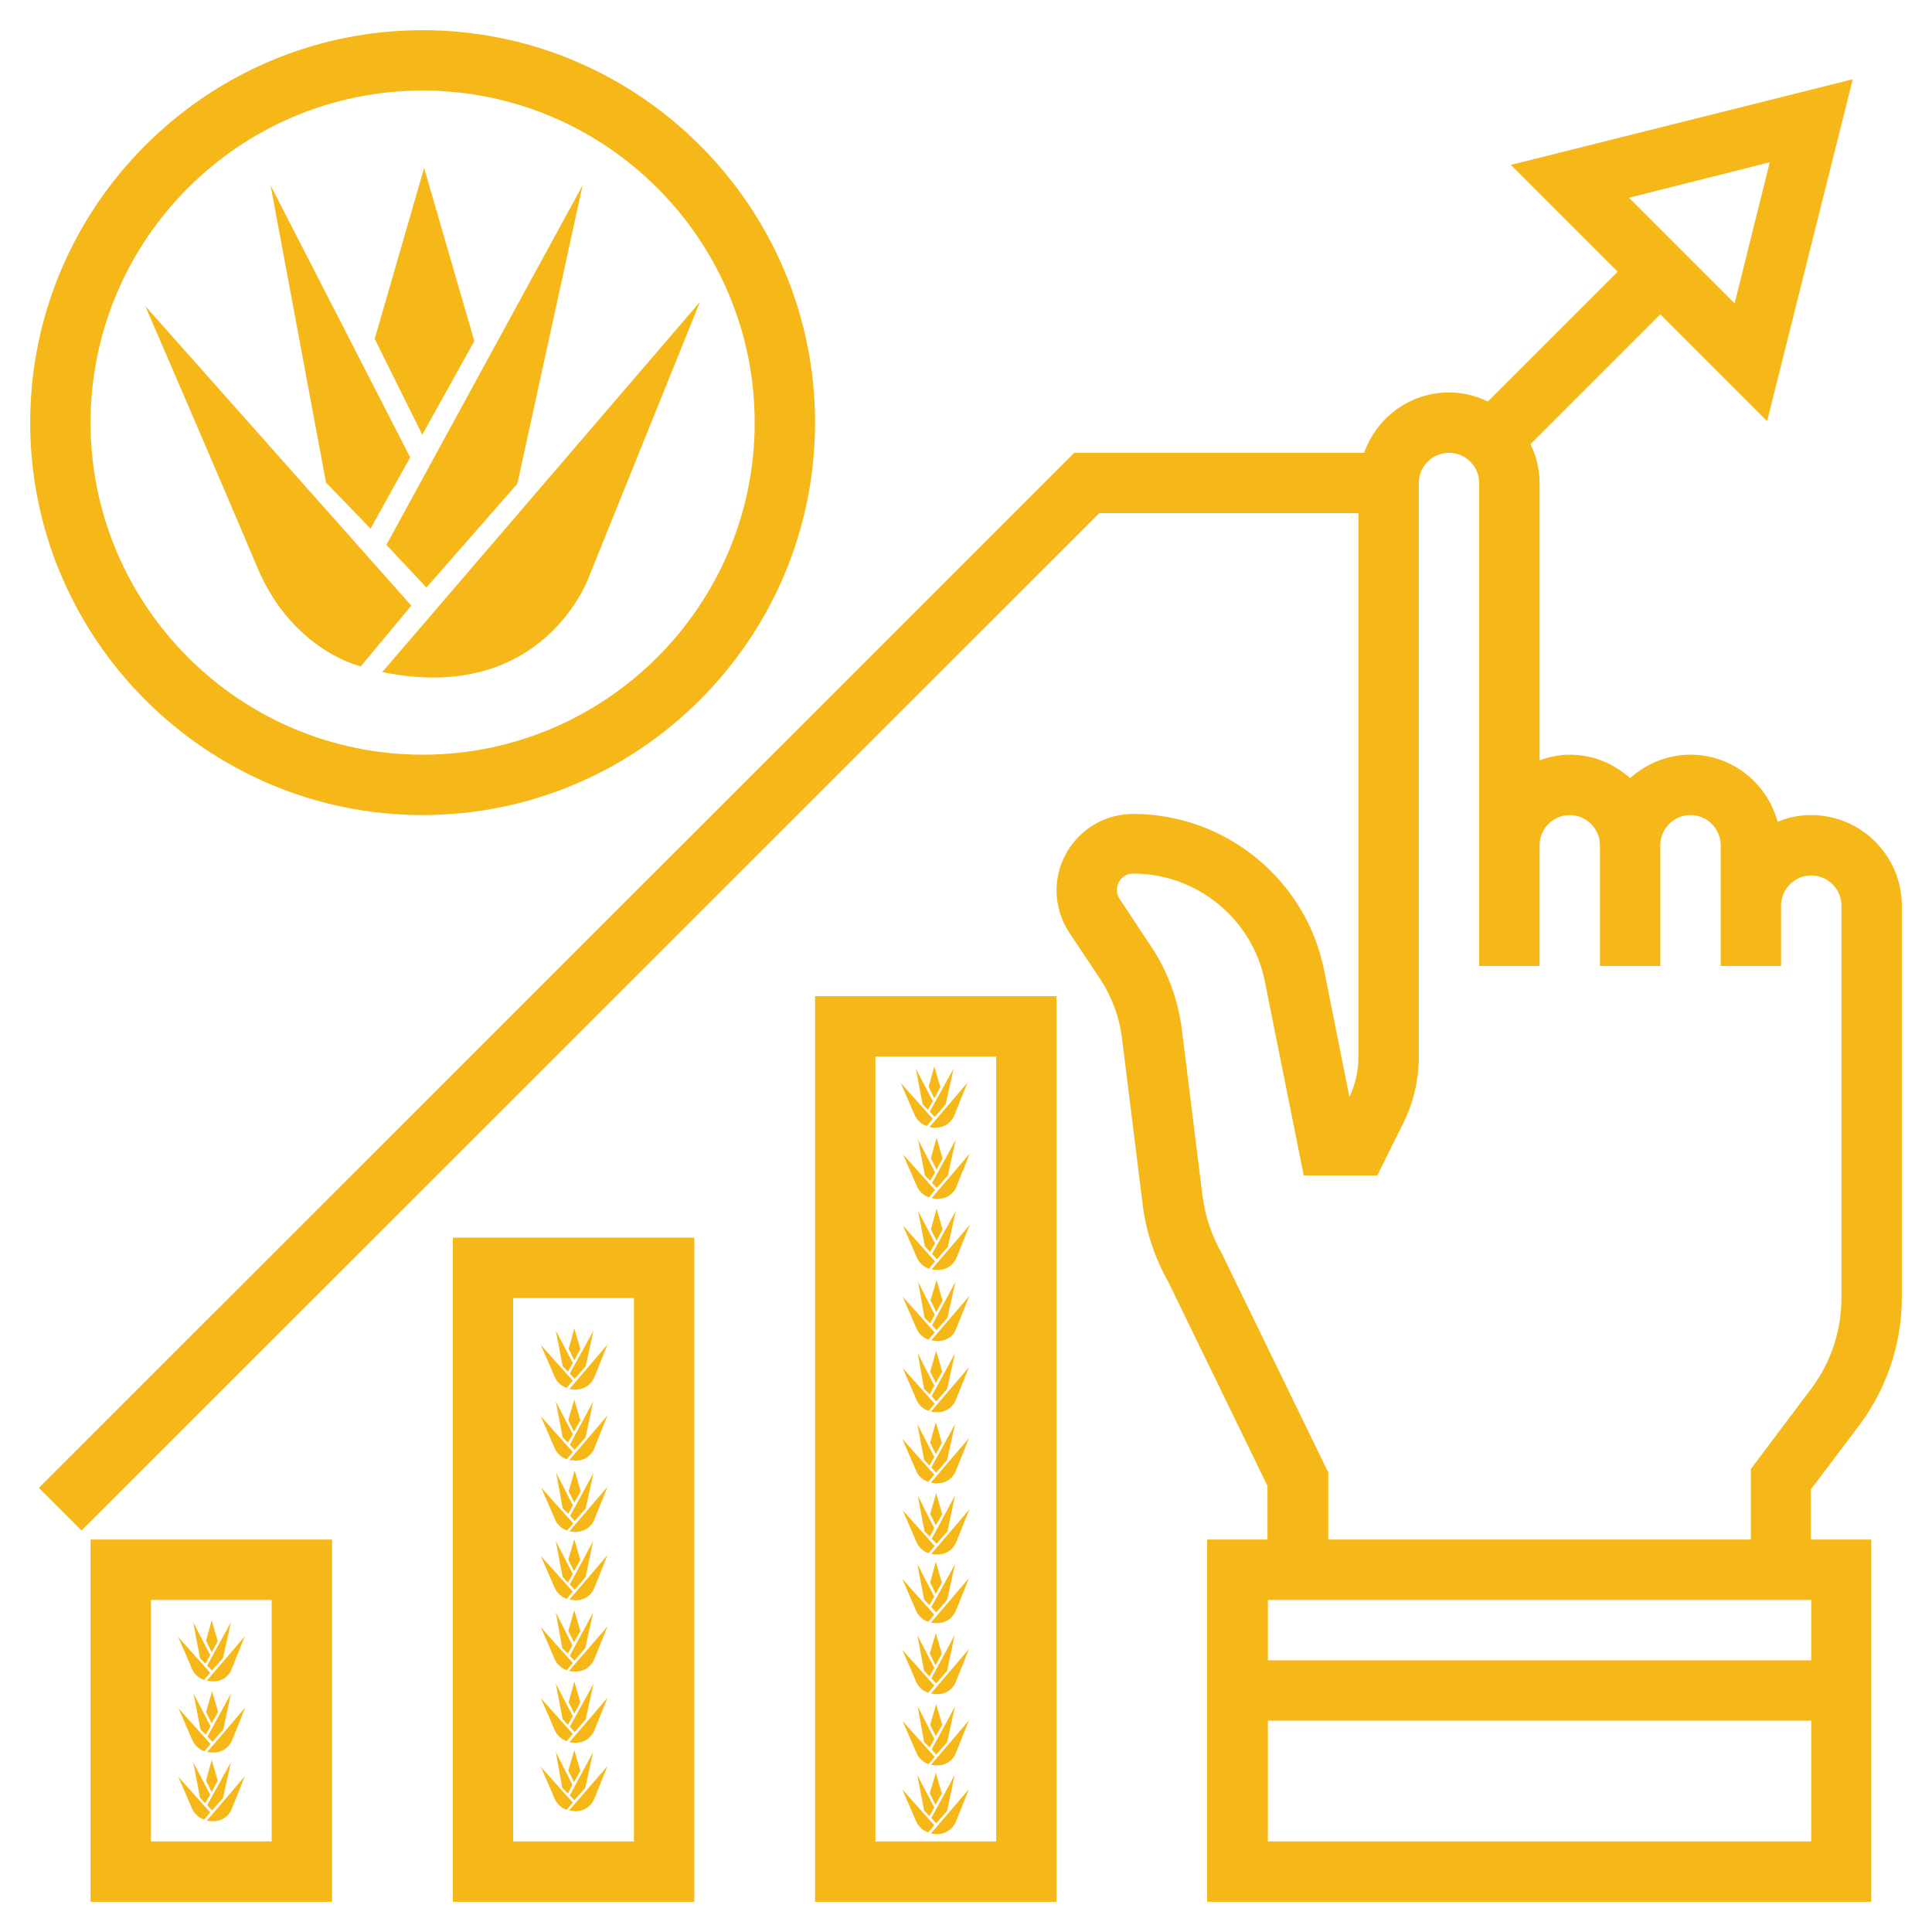 <?xml version="1.0" encoding="utf-8"?>
<!-- Generator: Adobe Illustrator 25.4.1, SVG Export Plug-In . SVG Version: 6.00 Build 0)  -->
<svg version="1.1" id="Layer_5" xmlns="http://www.w3.org/2000/svg" xmlns:xlink="http://www.w3.org/1999/xlink" x="0px" y="0px"
	 viewBox="0 0 512 512" style="enable-background:new 0 0 512 512;" xml:space="preserve">
<style type="text/css">
	.st0{fill:#F6B818;}
</style>
<path class="st0" d="M492.8,377.6C500,368,504,356,504,344V240c0-13.2-10.8-24-24-24c-3.2,0-6.2,0.6-8.9,1.8
	c-2.8-10.2-12-17.8-23.1-17.8c-6.2,0-11.7,2.4-16,6.2c-4.3-3.8-9.8-6.2-16-6.2c-2.8,0-5.5,0.6-8,1.5V128c0-3.7-0.9-7.2-2.4-10.3
	L440,83.3l28.3,28.3L491,21l-90.6,22.7L428.7,72l-34.4,34.4c-3.1-1.5-6.6-2.4-10.3-2.4c-10.4,0-19.2,6.7-22.5,16h-76.8L10.3,394.3
	l11.3,11.3L291.3,136H360v144.1c0,3.6-0.8,7.3-2.4,10.6l-6.7-33.6c-4.8-24-26.1-41.4-50.6-41.4c-11.2,0-20.3,9.1-20.3,20.3
	c0,4,1.2,7.9,3.4,11.2l8.2,12.3c3,4.6,5,9.9,5.7,15.3l5.5,44.3c0.9,7.4,3.3,14.4,6.7,20.4l26.4,54.3V408h-16v96h176v-96h-16v-13.3
	L492.8,377.6z M469,43l-9.3,37.4l-28-28L469,43z M480,424v16H336v-16H480z M336,488v-32h144v32H336z M352,408v-17.8L323.7,332
	c-2.6-4.6-4.3-9.6-5-14.9l-5.5-44.3c-1-7.9-3.8-15.6-8.3-22.2l-8.2-12.4c-0.5-0.7-0.7-1.5-0.7-2.4c0-2.4,1.9-4.3,4.3-4.3
	c16.9,0,31.6,12,34.9,28.6l10.3,51.4h19.5l6.8-13.7c2.8-5.5,4.2-11.7,4.2-17.9V128c0-4.4,3.6-8,8-8s8,3.6,8,8v96v32h16v-32
	c0-4.4,3.6-8,8-8s8,3.6,8,8v32h16v-32c0-4.4,3.6-8,8-8s8,3.6,8,8v16v16h16v-16c0-4.4,3.6-8,8-8s8,3.6,8,8v104c0,8.6-2.8,17.1-8,24
	l-16,21.3V408H352z"/>
<path class="st0" d="M112,216c57.3,0,104-46.7,104-104S169.3,8,112,8S8,54.7,8,112S54.7,216,112,216z M112,24c48.5,0,88,39.5,88,88
	s-39.5,88-88,88s-88-39.5-88-88S63.5,24,112,24z"/>
<path class="st0" d="M24,504h64v-96H24V504z M40,424h32v64H40V424z"/>
<path class="st0" d="M120,504h64V328h-64V504z M136,344h32v144h-32V344z"/>
<path class="st0" d="M216,504h64V264h-64V504z M232,280h32v208h-32V280z"/>
<g>
	<path class="st0" d="M55.7,480.3l-1.6,1.9c0,0-2.2-0.5-3.3-3.1c-1.1-2.7-3.6-8.3-3.6-8.3L55.7,480.3z"/>
	<path class="st0" d="M54.8,482.5l10.1-11.8l-3.5,8.7C61.4,479.4,60,483.5,54.8,482.5z"/>
	<polygon class="st0" points="61.2,467 54.9,478.4 56.2,479.8 59.1,476.5 	"/>
	<polygon class="st0" points="51.2,467 53,476.4 54.4,477.9 55.7,475.6 	"/>
	<polygon class="st0" points="56.1,474.9 54.6,471.9 56.1,466.4 57.7,471.9 	"/>
</g>
<g>
	<path class="st0" d="M55.8,462.2l-1.6,1.9c0,0-2.2-0.5-3.3-3.1s-3.6-8.3-3.6-8.3L55.8,462.2z"/>
	<path class="st0" d="M54.9,464.3L65,452.5l-3.5,8.7C61.5,461.2,60,465.3,54.9,464.3z"/>
	<polygon class="st0" points="61.2,448.8 55,460.2 56.3,461.6 59.2,458.3 	"/>
	<polygon class="st0" points="51.3,448.8 53.1,458.3 54.5,459.7 55.8,457.5 	"/>
	<polygon class="st0" points="56.1,456.7 54.6,453.7 56.2,448.2 57.8,453.7 	"/>
</g>
<g>
	<path class="st0" d="M55.7,443.3l-1.6,1.9c0,0-2.2-0.5-3.3-3.1c-1.1-2.7-3.6-8.3-3.6-8.3L55.7,443.3z"/>
	<path class="st0" d="M54.8,445.4l10.1-11.8l-3.5,8.7C61.4,442.4,60,446.5,54.8,445.4z"/>
	<polygon class="st0" points="61.2,429.9 54.9,441.4 56.2,442.7 59.1,439.4 	"/>
	<polygon class="st0" points="51.2,429.9 53,439.4 54.4,440.9 55.7,438.6 	"/>
	<polygon class="st0" points="56.1,437.9 54.6,434.8 56.1,429.4 57.7,434.9 	"/>
</g>
<g>
	<path class="st0" d="M109,160.5l-13.4,16.1c0,0-18.1-4.1-27.4-26.2S38.5,81.1,38.5,81.1L109,160.5z"/>
	<path class="st0" d="M101.3,178.1L185.5,80l-29.4,72.8C156.1,152.8,144.2,186.9,101.3,178.1z"/>
	<polygon class="st0" points="154.4,49.1 102.4,144.4 113,155.7 137.1,128.2 	"/>
	<polygon class="st0" points="71.7,49.1 86.4,127.9 98.2,140.1 108.7,121.2 	"/>
	<polygon class="st0" points="111.9,115.2 99.3,89.8 112.4,44.5 125.7,90.4 	"/>
</g>
<g>
	<path class="st0" d="M151.8,477.7l-1.6,1.9c0,0-2.2-0.5-3.3-3.1c-1.1-2.7-3.6-8.3-3.6-8.3L151.8,477.7z"/>
	<path class="st0" d="M150.8,479.8L161,468l-3.5,8.7C157.4,476.8,156,480.9,150.8,479.8z"/>
	<polygon class="st0" points="157.2,464.3 151,475.8 152.2,477.1 155.1,473.8 	"/>
	<polygon class="st0" points="147.3,464.3 149,473.8 150.5,475.3 151.7,473 	"/>
	<polygon class="st0" points="152.1,472.3 150.6,469.2 152.2,463.8 153.8,469.3 	"/>
</g>
<g>
	<path class="st0" d="M151.8,459.5l-1.6,1.9c0,0-2.2-0.5-3.3-3.1c-1.1-2.7-3.6-8.3-3.6-8.3L151.8,459.5z"/>
	<path class="st0" d="M150.9,461.7l10.1-11.8l-3.5,8.7C157.5,458.6,156,462.7,150.9,461.7z"/>
	<polygon class="st0" points="157.3,446.2 151,457.6 152.3,459 155.2,455.7 	"/>
	<polygon class="st0" points="147.3,446.2 149.1,455.6 150.5,457.1 151.8,454.8 	"/>
	<polygon class="st0" points="152.2,454.1 150.7,451.1 152.2,445.6 153.8,451.1 	"/>
</g>
<g>
	<path class="st0" d="M151.8,440.7l-1.6,1.9c0,0-2.2-0.5-3.3-3.1c-1.1-2.7-3.6-8.3-3.6-8.3L151.8,440.7z"/>
	<path class="st0" d="M150.8,442.8L161,431l-3.5,8.7C157.4,439.8,156,443.9,150.8,442.8z"/>
	<polygon class="st0" points="157.2,427.3 151,438.8 152.2,440.1 155.1,436.8 	"/>
	<polygon class="st0" points="147.3,427.3 149,436.8 150.5,438.2 151.7,436 	"/>
	<polygon class="st0" points="152.1,435.2 150.6,432.2 152.2,426.7 153.8,432.3 	"/>
</g>
<g>
	<path class="st0" d="M151.8,421.8l-1.6,1.9c0,0-2.2-0.5-3.3-3.1s-3.6-8.3-3.6-8.3L151.8,421.8z"/>
	<path class="st0" d="M150.9,423.9l10.1-11.8l-3.5,8.7C157.5,420.9,156,425,150.9,423.9z"/>
	<polygon class="st0" points="157.2,408.4 151,419.9 152.3,421.3 155.2,417.9 	"/>
	<polygon class="st0" points="147.3,408.4 149.1,417.9 150.5,419.4 151.8,417.1 	"/>
	<polygon class="st0" points="152.1,416.4 150.6,413.3 152.2,407.9 153.8,413.4 	"/>
</g>
<g>
	<path class="st0" d="M151.9,403.7l-1.6,1.9c0,0-2.2-0.5-3.3-3.1c-1.1-2.7-3.6-8.3-3.6-8.3L151.9,403.7z"/>
	<path class="st0" d="M150.9,405.8L161,394l-3.5,8.7C157.5,402.7,156.1,406.8,150.9,405.8z"/>
	<polygon class="st0" points="157.3,390.3 151.1,401.7 152.3,403.1 155.2,399.8 	"/>
	<polygon class="st0" points="147.4,390.3 149.1,399.7 150.6,401.2 151.8,398.9 	"/>
	<polygon class="st0" points="152.2,398.2 150.7,395.2 152.3,389.7 153.9,395.2 	"/>
</g>
<g>
	<path class="st0" d="M151.8,384.8l-1.6,1.9c0,0-2.2-0.5-3.3-3.1s-3.6-8.3-3.6-8.3L151.8,384.8z"/>
	<path class="st0" d="M150.9,386.9l10.1-11.8l-3.5,8.7C157.5,383.9,156,388,150.9,386.9z"/>
	<polygon class="st0" points="157.2,371.4 151,382.9 152.3,384.2 155.2,380.9 	"/>
	<polygon class="st0" points="147.3,371.4 149.1,380.9 150.5,382.3 151.8,380.1 	"/>
	<polygon class="st0" points="152.1,379.4 150.6,376.3 152.2,370.9 153.8,376.4 	"/>
</g>
<g>
	<path class="st0" d="M151.8,365.9l-1.6,1.9c0,0-2.2-0.5-3.3-3.1c-1.1-2.7-3.6-8.3-3.6-8.3L151.8,365.9z"/>
	<path class="st0" d="M150.9,368.1l10.1-11.8l-3.5,8.7C157.5,365,156,369.1,150.9,368.1z"/>
	<polygon class="st0" points="157.3,352.6 151,364 152.3,365.4 155.2,362.1 	"/>
	<polygon class="st0" points="147.3,352.6 149.1,362 150.5,363.5 151.8,361.2 	"/>
	<polygon class="st0" points="152.2,360.5 150.7,357.5 152.2,352 153.8,357.5 	"/>
</g>
<g>
	<path class="st0" d="M247.6,483.7l-1.6,1.9c0,0-2.2-0.5-3.3-3.1s-3.6-8.3-3.6-8.3L247.6,483.7z"/>
	<path class="st0" d="M246.7,485.9l10.1-11.8l-3.5,8.7C253.3,482.8,251.8,486.9,246.7,485.9z"/>
	<polygon class="st0" points="253,470.4 246.8,481.8 248.1,483.2 251,479.9 	"/>
	<polygon class="st0" points="243.1,470.4 244.9,479.8 246.3,481.3 247.6,479 	"/>
	<polygon class="st0" points="247.9,478.3 246.4,475.2 248,469.8 249.6,475.3 	"/>
</g>
<g>
	<path class="st0" d="M247.7,465.6l-1.6,1.9c0,0-2.2-0.5-3.3-3.1s-3.6-8.3-3.6-8.3L247.7,465.6z"/>
	<path class="st0" d="M246.7,467.7l10.1-11.8l-3.5,8.7C253.3,464.6,251.9,468.7,246.7,467.7z"/>
	<polygon class="st0" points="253.1,452.2 246.9,463.6 248.1,465 251,461.7 	"/>
	<polygon class="st0" points="243.2,452.2 244.9,461.7 246.4,463.1 247.6,460.8 	"/>
	<polygon class="st0" points="248,460.1 246.5,457.1 248.1,451.6 249.7,457.1 	"/>
</g>
<g>
	<path class="st0" d="M247.6,446.7l-1.6,1.9c0,0-2.2-0.5-3.3-3.1c-1.1-2.7-3.6-8.3-3.6-8.3L247.6,446.7z"/>
	<path class="st0" d="M246.7,448.8l10.1-11.8l-3.5,8.7C253.3,445.8,251.8,449.9,246.7,448.8z"/>
	<polygon class="st0" points="253,433.3 246.8,444.8 248.1,446.1 251,442.8 	"/>
	<polygon class="st0" points="243.1,433.3 244.9,442.8 246.3,444.3 247.6,442 	"/>
	<polygon class="st0" points="247.9,441.3 246.4,438.2 248,432.8 249.6,438.3 	"/>
</g>
<g>
	<path class="st0" d="M247.6,427.9l-1.6,1.9c0,0-2.2-0.5-3.3-3.1s-3.6-8.3-3.6-8.3L247.6,427.9z"/>
	<path class="st0" d="M246.7,430l10.1-11.8l-3.5,8.7C253.3,426.9,251.8,431,246.7,430z"/>
	<polygon class="st0" points="253.1,414.5 246.8,425.9 248.1,427.3 251,424 	"/>
	<polygon class="st0" points="243.1,414.5 244.9,423.9 246.3,425.4 247.6,423.1 	"/>
	<polygon class="st0" points="248,422.4 246.5,419.4 248,413.9 249.6,419.4 	"/>
</g>
<g>
	<path class="st0" d="M247.7,409.7l-1.6,1.9c0,0-2.2-0.5-3.3-3.1s-3.6-8.3-3.6-8.3L247.7,409.7z"/>
	<path class="st0" d="M246.8,411.8l10.1-11.8l-3.5,8.7C253.3,408.8,251.9,412.8,246.8,411.8z"/>
	<polygon class="st0" points="253.1,396.3 246.9,407.8 248.2,409.1 251.1,405.8 	"/>
	<polygon class="st0" points="243.2,396.3 245,405.8 246.4,407.2 247.6,405 	"/>
	<polygon class="st0" points="248,404.2 246.5,401.2 248.1,395.7 249.7,401.3 	"/>
</g>
<g>
	<path class="st0" d="M247.6,390.8l-1.6,1.9c0,0-2.2-0.5-3.3-3.1s-3.6-8.3-3.6-8.3L247.6,390.8z"/>
	<path class="st0" d="M246.7,392.9l10.1-11.8l-3.5,8.7C253.3,389.9,251.8,394,246.7,392.9z"/>
	<polygon class="st0" points="253.1,377.4 246.8,388.9 248.1,390.3 251,386.9 	"/>
	<polygon class="st0" points="243.1,377.4 244.9,386.9 246.3,388.4 247.6,386.1 	"/>
	<polygon class="st0" points="248,385.4 246.5,382.3 248,376.9 249.6,382.4 	"/>
</g>
<g>
	<path class="st0" d="M247.7,372l-1.6,1.9c0,0-2.2-0.5-3.3-3.1c-1.1-2.7-3.6-8.3-3.6-8.3L247.7,372z"/>
	<path class="st0" d="M246.7,374.1l10.1-11.8l-3.5,8.7C253.3,371,251.9,375.1,246.7,374.1z"/>
	<polygon class="st0" points="253.1,358.6 246.9,370 248.1,371.4 251,368.1 	"/>
	<polygon class="st0" points="243.2,358.6 244.9,368.1 246.4,369.5 247.6,367.2 	"/>
	<polygon class="st0" points="248,366.5 246.5,363.5 248.1,358 249.7,363.5 	"/>
</g>
<g>
	<path class="st0" d="M247.7,353.1l-1.6,1.9c0,0-2.2-0.5-3.3-3.1s-3.6-8.3-3.6-8.3L247.7,353.1z"/>
	<path class="st0" d="M246.8,355.2l10.1-11.8l-3.5,8.7C253.4,352.2,252,356.3,246.8,355.2z"/>
	<polygon class="st0" points="253.2,339.7 247,351.2 248.2,352.5 251.1,349.2 	"/>
	<polygon class="st0" points="243.3,339.7 245,349.2 246.5,350.7 247.7,348.4 	"/>
	<polygon class="st0" points="248.1,347.7 246.6,344.6 248.2,339.2 249.8,344.7 	"/>
</g>
<g>
	<path class="st0" d="M247.8,334.3l-1.6,1.9c0,0-2.2-0.5-3.3-3.1s-3.6-8.3-3.6-8.3L247.8,334.3z"/>
	<path class="st0" d="M246.9,336.4l10.1-11.8l-3.5,8.7C253.5,333.3,252,337.4,246.9,336.4z"/>
	<polygon class="st0" points="253.3,320.9 247,332.3 248.3,333.7 251.2,330.4 	"/>
	<polygon class="st0" points="243.3,320.9 245.1,330.3 246.5,331.8 247.8,329.5 	"/>
	<polygon class="st0" points="248.2,328.8 246.7,325.8 248.2,320.3 249.8,325.8 	"/>
</g>
<g>
	<path class="st0" d="M247.8,315.4l-1.6,1.9c0,0-2.2-0.5-3.3-3.1s-3.6-8.3-3.6-8.3L247.8,315.4z"/>
	<path class="st0" d="M246.9,317.5l10.1-11.8l-3.5,8.7C253.5,314.5,252,318.6,246.9,317.5z"/>
	<polygon class="st0" points="253.3,302 247,313.5 248.3,314.8 251.2,311.5 	"/>
	<polygon class="st0" points="243.3,302 245.1,311.5 246.5,312.9 247.8,310.7 	"/>
	<polygon class="st0" points="248.2,310 246.7,306.9 248.2,301.5 249.8,307 	"/>
</g>
<g>
	<path class="st0" d="M247.2,296.5l-1.6,1.9c0,0-2.2-0.5-3.3-3.1s-3.6-8.3-3.6-8.3L247.2,296.5z"/>
	<path class="st0" d="M246.3,298.7l10.1-11.8l-3.5,8.7C252.9,295.6,251.4,299.7,246.3,298.7z"/>
	<polygon class="st0" points="252.7,283.2 246.4,294.6 247.7,296 250.6,292.7 	"/>
	<polygon class="st0" points="242.7,283.2 244.5,292.6 245.9,294.1 247.2,291.8 	"/>
	<polygon class="st0" points="247.6,291.1 246.1,288 247.6,282.6 249.2,288.1 	"/>
</g>
</svg>
